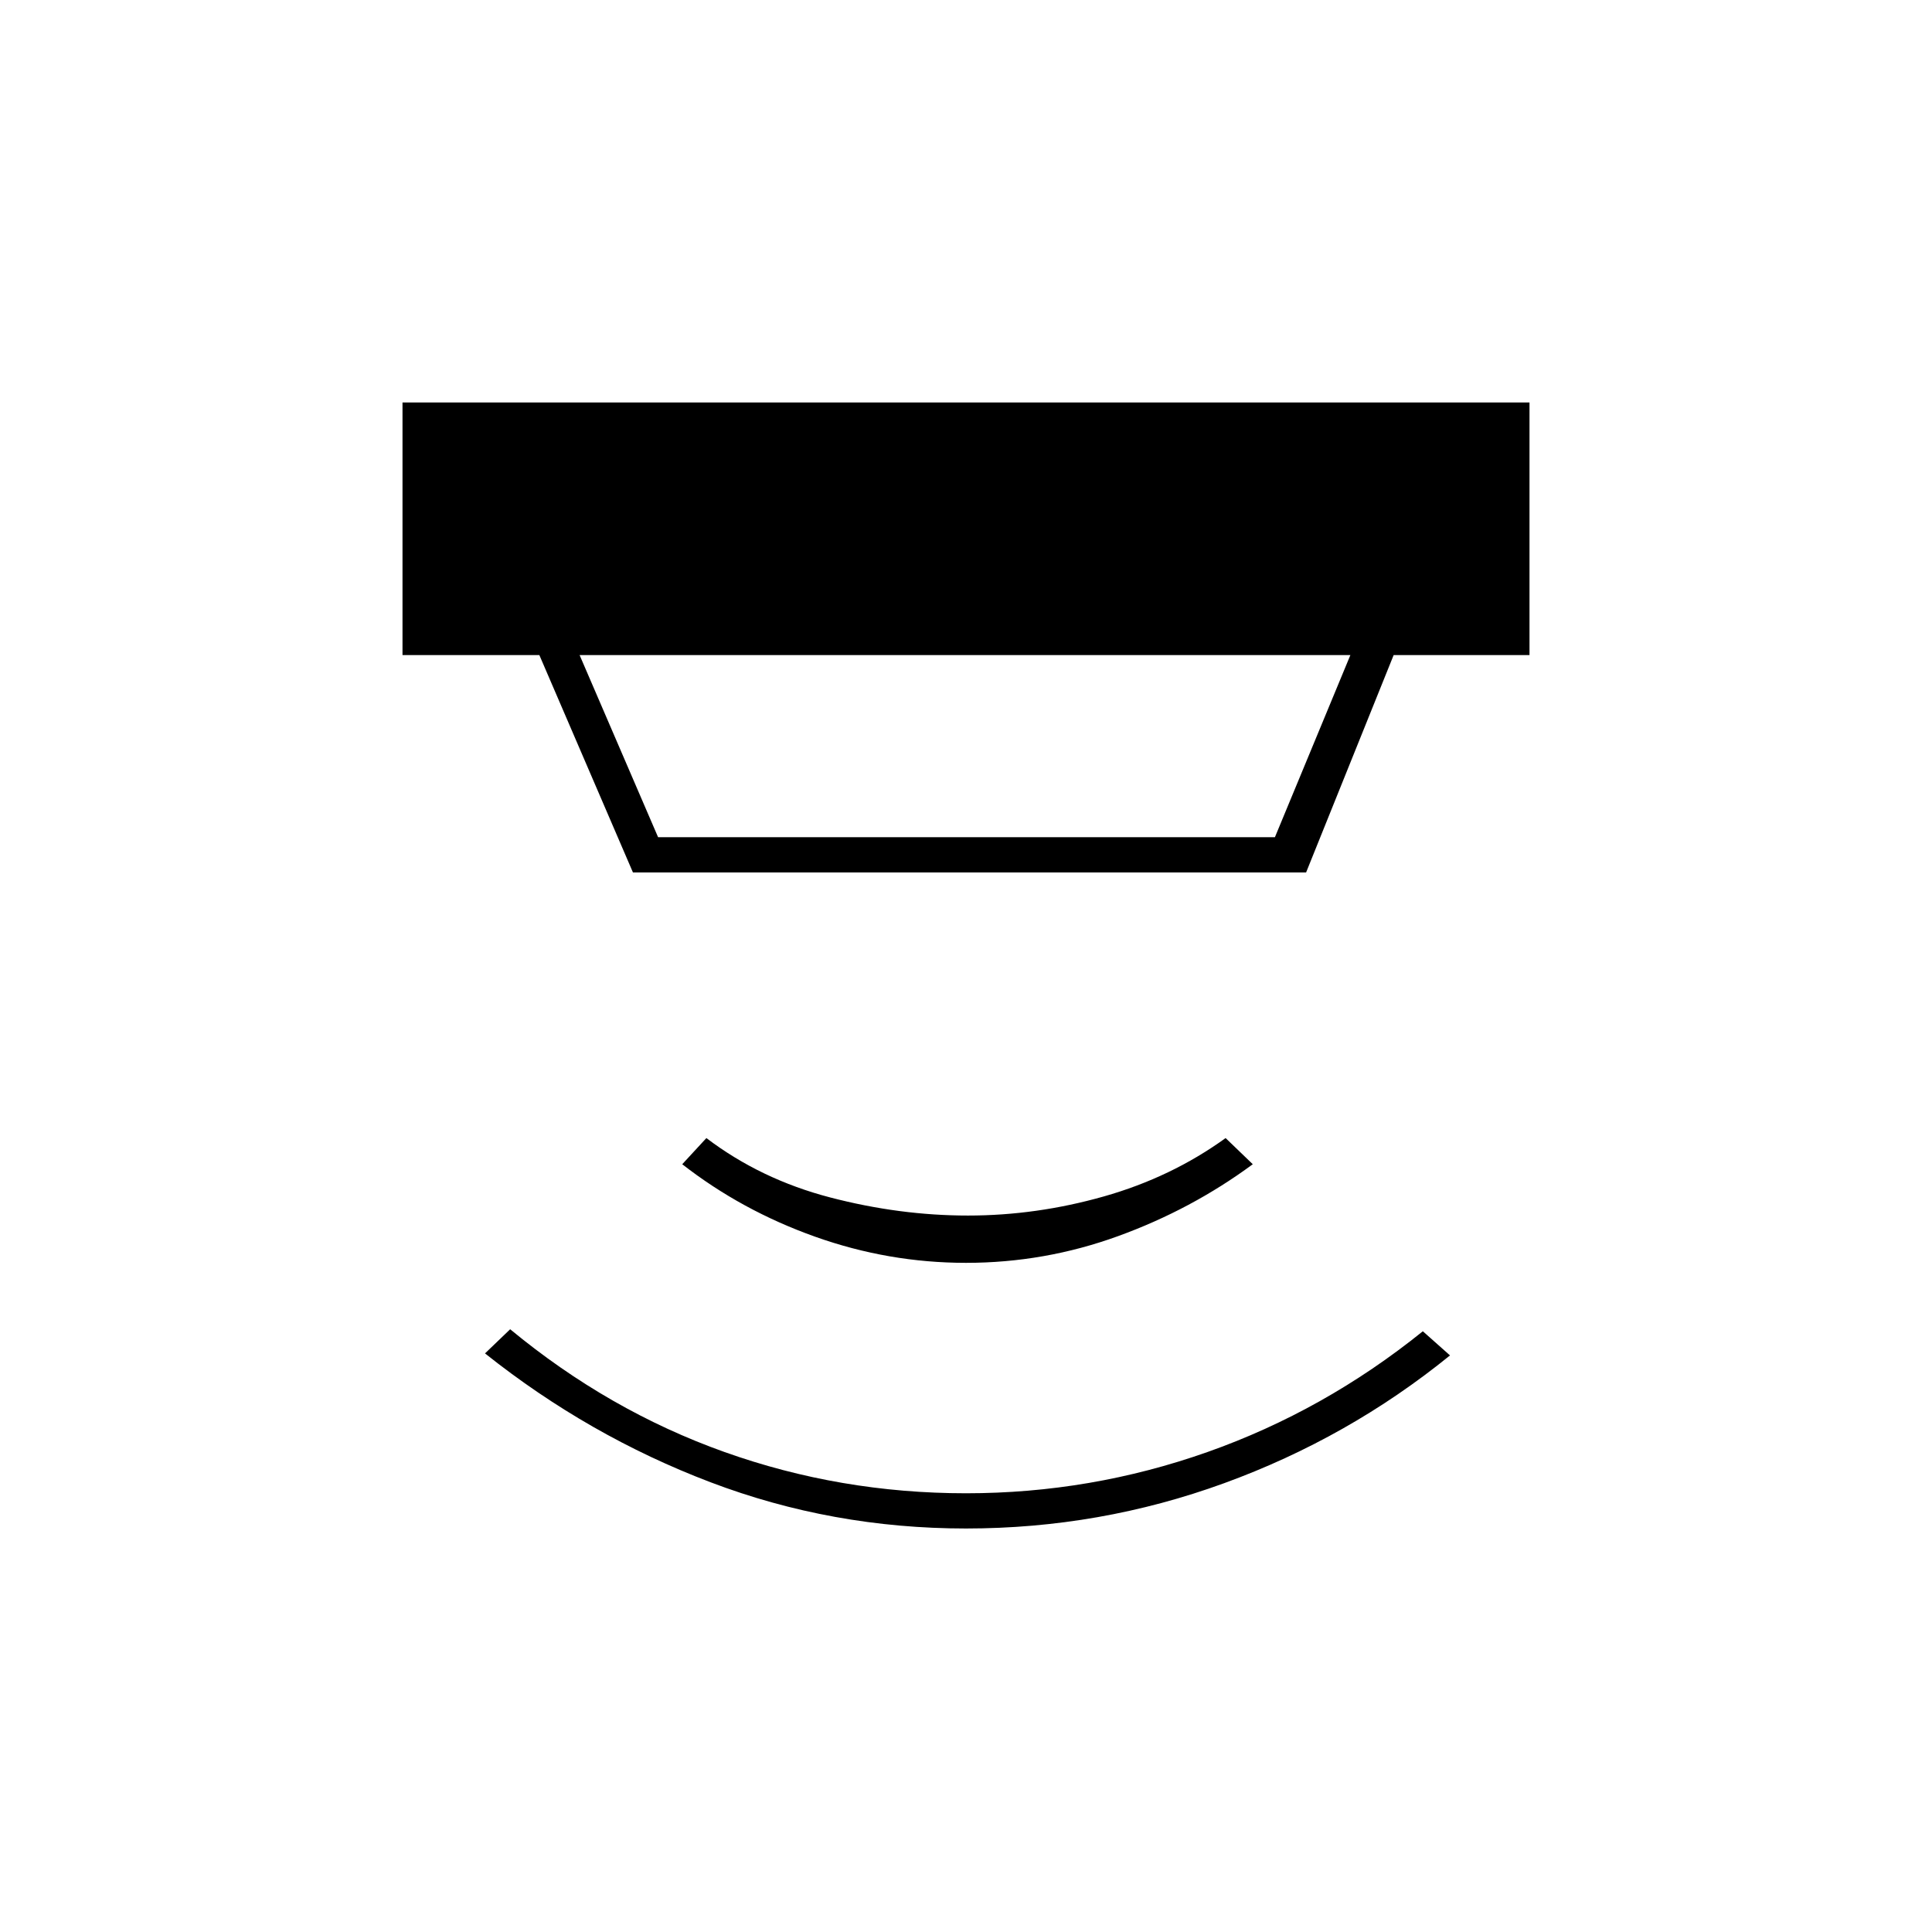 <svg xmlns="http://www.w3.org/2000/svg" height="20" viewBox="0 -960 960 960" width="20"><path d="M480-200.5q-66.5 0-127-23t-112-64l12.5-12q49 40.5 106.5 61T480-218q62 0 120-20.5t107-60l13.5 12q-50.5 41-112.25 63.5T480-200.5Zm0-132q-38.5 0-75-13t-66-36l12-13q27 20.5 61.5 29.5t68.5 9q34 0 67.5-9.5t60.5-29l13.5 13q-30.5 22.5-67 35.75T480-332.5Zm-192-302 39 90.5h306.5l37.5-90.5H288Zm26.5 108-46.5-108h-68V-760h560v125.5h-67.5l-43.5 108H314.5Z"/></svg>
